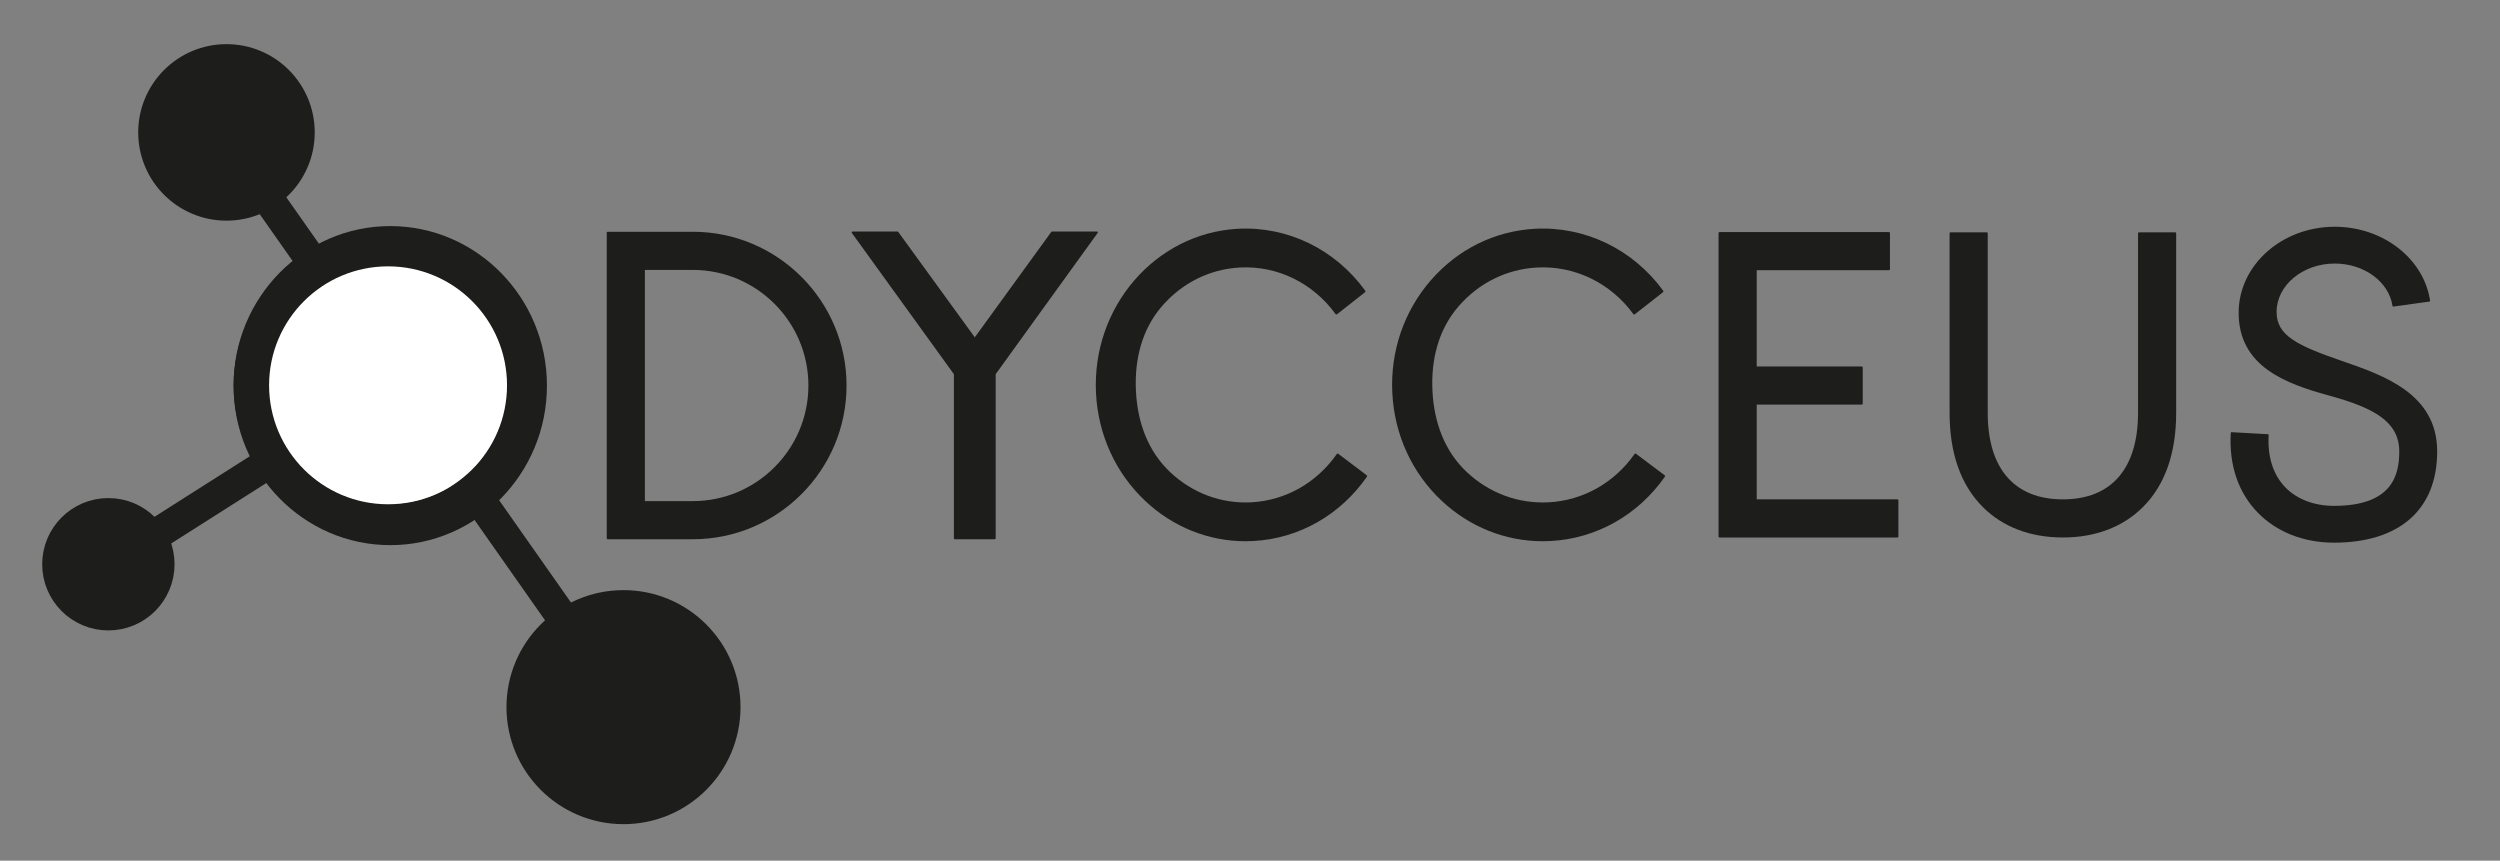 <?xml version="1.0" encoding="utf-8"?>
<!-- Generator: Adobe Illustrator 15.0.0, SVG Export Plug-In . SVG Version: 6.00 Build 0)  -->
<!DOCTYPE svg PUBLIC "-//W3C//DTD SVG 1.1//EN" "http://www.w3.org/Graphics/SVG/1.1/DTD/svg11.dtd">
<svg xmlns="http://www.w3.org/2000/svg" xmlns:xlink="http://www.w3.org/1999/xlink" version="1.1" id="Ebene_1" x="0px" y="0px" width="476.562px" height="164.062px" viewBox="0 0 476.562 164.062" enable-background="new 0 0 476.562 164.062" xml:space="preserve">
<rect x="0" y="0" width="476.562" height="164.062" fill="#808080" stroke="none"/>
<path fill="#1D1D1B" d="M74.392,96.029c-12.197,0-22.121-10.102-22.121-22.52c0-12.42,9.924-22.521,22.121-22.521  s22.122,10.102,22.122,22.521C96.514,85.928,86.589,96.029,74.392,96.029 M74.392,43.097c-16.47,0-29.87,13.642-29.87,30.412  c0,16.768,13.4,30.409,29.87,30.409s29.868-13.641,29.868-30.409C104.26,56.739,90.861,43.097,74.392,43.097"/>
<path fill="#1D1D1B" d="M132.064,95.523h-9.135v-44.07h9.135c12.153,0,22.038,9.883,22.038,22.035  C154.102,85.639,144.218,95.523,132.064,95.523 M132.064,44.181h-16.233c-0.095,0-0.171,0.079-0.171,0.174v58.264  c0,0.098,0.076,0.174,0.171,0.174h16.233c16.16,0,29.307-13.146,29.307-29.304C161.371,57.329,148.225,44.181,132.064,44.181"/>
<path fill="#1D1D1B" d="M255.079,86.482c-0.076-0.059-0.182-0.039-0.234,0.037c-3.834,5.512-9.765,8.877-16.275,9.232  c-5.719,0.314-11.22-1.723-15.487-5.732c-4.269-4.012-6.246-9.506-6.544-15.476c-0.3-5.976,1.114-11.719,4.952-16.166  c3.84-4.447,9.108-7.069,14.838-7.38c7.14-0.391,13.971,2.938,18.28,8.897c0.029,0.037,0.066,0.061,0.112,0.068  c0.043,0.007,0.088-0.006,0.125-0.034l5.386-4.24c0.075-0.06,0.09-0.17,0.034-0.247c-5.73-7.921-14.82-12.342-24.309-11.829  c-15.728,0.86-27.854,14.909-27.032,31.317c0.398,7.95,3.74,15.261,9.409,20.587c5.255,4.939,12.033,7.66,19.082,7.66  c0.506,0,1.019-0.014,1.525-0.043c8.656-0.471,16.544-4.945,21.64-12.273c0.026-0.037,0.035-0.084,0.03-0.131  c-0.008-0.047-0.032-0.088-0.068-0.115L255.079,86.482z"/>
<path fill="#1D1D1B" d="M209.254,44.224c-0.032-0.056-0.091-0.093-0.156-0.093h-8.556c-0.054,0-0.105,0.024-0.138,0.071  l-14.586,20.103l-14.594-20.103c-0.036-0.047-0.086-0.071-0.142-0.071h-8.555c-0.065,0-0.126,0.037-0.156,0.093  c-0.028,0.058-0.023,0.128,0.013,0.181l19.453,26.922v31.294c0,0.096,0.078,0.174,0.173,0.174h7.615  c0.097,0,0.174-0.078,0.174-0.174V71.327l19.44-26.922C209.279,44.352,209.283,44.282,209.254,44.224"/>
<path fill="#1D1D1B" d="M311.844,86.482c-0.078-0.059-0.184-0.039-0.236,0.037c-3.857,5.512-9.824,8.877-16.371,9.232  c-5.767,0.312-11.306-1.725-15.59-5.727c-4.289-4.006-6.279-9.504-6.584-15.482c-0.3-5.976,1.125-11.719,4.988-16.166  s9.165-7.069,14.927-7.38c7.18-0.391,14.058,2.938,18.392,8.897c0.058,0.076,0.163,0.094,0.241,0.034l5.418-4.24  c0.075-0.06,0.089-0.17,0.033-0.247c-5.765-7.921-14.908-12.342-24.457-11.829c-7.663,0.416-14.715,3.901-19.851,9.817  c-5.138,5.915-7.745,13.552-7.343,21.5c0.4,7.95,3.761,15.261,9.465,20.587c5.287,4.939,12.104,7.66,19.195,7.66  c0.511,0,1.026-0.014,1.536-0.043c8.71-0.471,16.643-4.945,21.77-12.273c0.024-0.037,0.037-0.084,0.029-0.131  s-0.029-0.088-0.068-0.115L311.844,86.482z"/>
<path fill="#1D1D1B" d="M360.103,44.24h-32.329c-0.098,0-0.176,0.078-0.176,0.174v57.874c0,0.096,0.078,0.174,0.176,0.174h33.936  c0.095,0,0.171-0.078,0.171-0.174v-6.924c0-0.096-0.076-0.174-0.171-0.174h-26.838V77.123h20.035c0.1,0,0.176-0.076,0.176-0.171  v-6.925c0-0.097-0.076-0.175-0.176-0.175h-20.035V51.511h25.231c0.095,0,0.171-0.079,0.171-0.174v-6.924  C360.273,44.318,360.197,44.24,360.103,44.24"/>
<path fill="#1D1D1B" d="M414.663,44.285h-6.927c-0.094,0-0.173,0.08-0.173,0.175v34.235c0,10.637-5.086,16.495-14.327,16.495  c-9.236,0-14.326-5.857-14.326-16.495V44.459c0-0.095-0.076-0.175-0.171-0.175h-6.926c-0.095,0-0.174,0.08-0.174,0.175v34.235  c0,7.702,2.13,13.741,6.324,17.948c3.792,3.805,9.076,5.818,15.272,5.818c6.201,0,11.481-2.014,15.278-5.818  c4.192-4.207,6.319-10.246,6.319-17.948V44.459C414.834,44.365,414.758,44.285,414.663,44.285"/>
<path fill="#1D1D1B" d="M446.393,68.792c-8.446-2.922-12.424-4.795-12.418-9.325c0.008-5.089,4.983-9.229,11.093-9.229  c5.596,0,10.325,3.478,11.009,8.092c0.005,0.035,0.022,0.065,0.048,0.087c0.031,0.021,0.067,0.029,0.104,0.024l6.894-0.957  c0.032-0.006,0.066-0.022,0.087-0.051c0.021-0.026,0.032-0.062,0.028-0.095c-1.188-8.048-8.998-14.114-18.169-14.114  c-10.091,0-18.233,7.281-18.325,16.233c-0.107,10.451,9.09,13.707,17.223,15.942c8.479,2.331,13.39,4.924,13.39,10.665  c0,4.449-1.292,10.365-12.445,10.365c-3.761,0-7.05-1.254-9.27-3.527c-2.323-2.389-3.42-5.844-3.18-9.994  c0.005-0.071-0.051-0.134-0.126-0.138l-6.953-0.383c-0.032,0-0.071,0.01-0.096,0.031c-0.025,0.023-0.045,0.056-0.047,0.089  c-0.357,6.125,1.422,11.386,5.146,15.212c3.595,3.691,8.753,5.725,14.524,5.725c12.506,0,19.677-6.334,19.677-17.381  C464.586,75.085,454.5,71.595,446.393,68.792"/>
<line fill="none" stroke="#1D1D1B" stroke-width="6" x1="41.584" y1="24.326" x2="119.188" y2="134.797"/>
<line fill="none" stroke="#1D1D1B" stroke-width="6" x1="21.342" y1="107.219" x2="74.393" y2="73.507"/>
<path fill="#FFFFFF" d="M43.171,39.064c7.633,0,13.823-6.19,13.823-13.822c0-7.635-6.189-13.825-13.823-13.825  S29.35,17.607,29.35,25.242C29.35,32.874,35.538,39.064,43.171,39.064"/>
<circle fill="#1D1D1B" stroke="#1D1D1B" stroke-width="6" cx="43.171" cy="25.24" r="13.824"/>
<path fill="#FFFFFF" d="M20.658,117.174c5.311,0,9.615-4.307,9.615-9.615c0-5.312-4.304-9.615-9.615-9.615s-9.616,4.303-9.616,9.615  C11.042,112.867,15.347,117.174,20.658,117.174"/>
<circle fill="#1D1D1B" stroke="#1D1D1B" stroke-width="6" cx="20.658" cy="107.559" r="9.615"/>
<path fill="#FFFFFF" d="M73.972,96.126c12.524,0,22.678-10.151,22.678-22.677c0-12.523-10.154-22.677-22.678-22.677  c-12.522,0-22.676,10.154-22.676,22.677C51.296,85.975,61.45,96.126,73.972,96.126"/>
<circle fill="none" stroke="#1D1D1B" stroke-width="4.7" cx="73.972" cy="73.449" r="27.074"/>
<path fill="#FFFFFF" d="M118.853,154.105c10.664,0,19.308-8.646,19.308-19.309s-8.644-19.305-19.308-19.305  s-19.307,8.643-19.307,19.305S108.189,154.105,118.853,154.105"/>
<circle fill="#1D1D1B" stroke="#1D1D1B" stroke-width="6" cx="118.853" cy="134.799" r="19.307"/>
</svg>